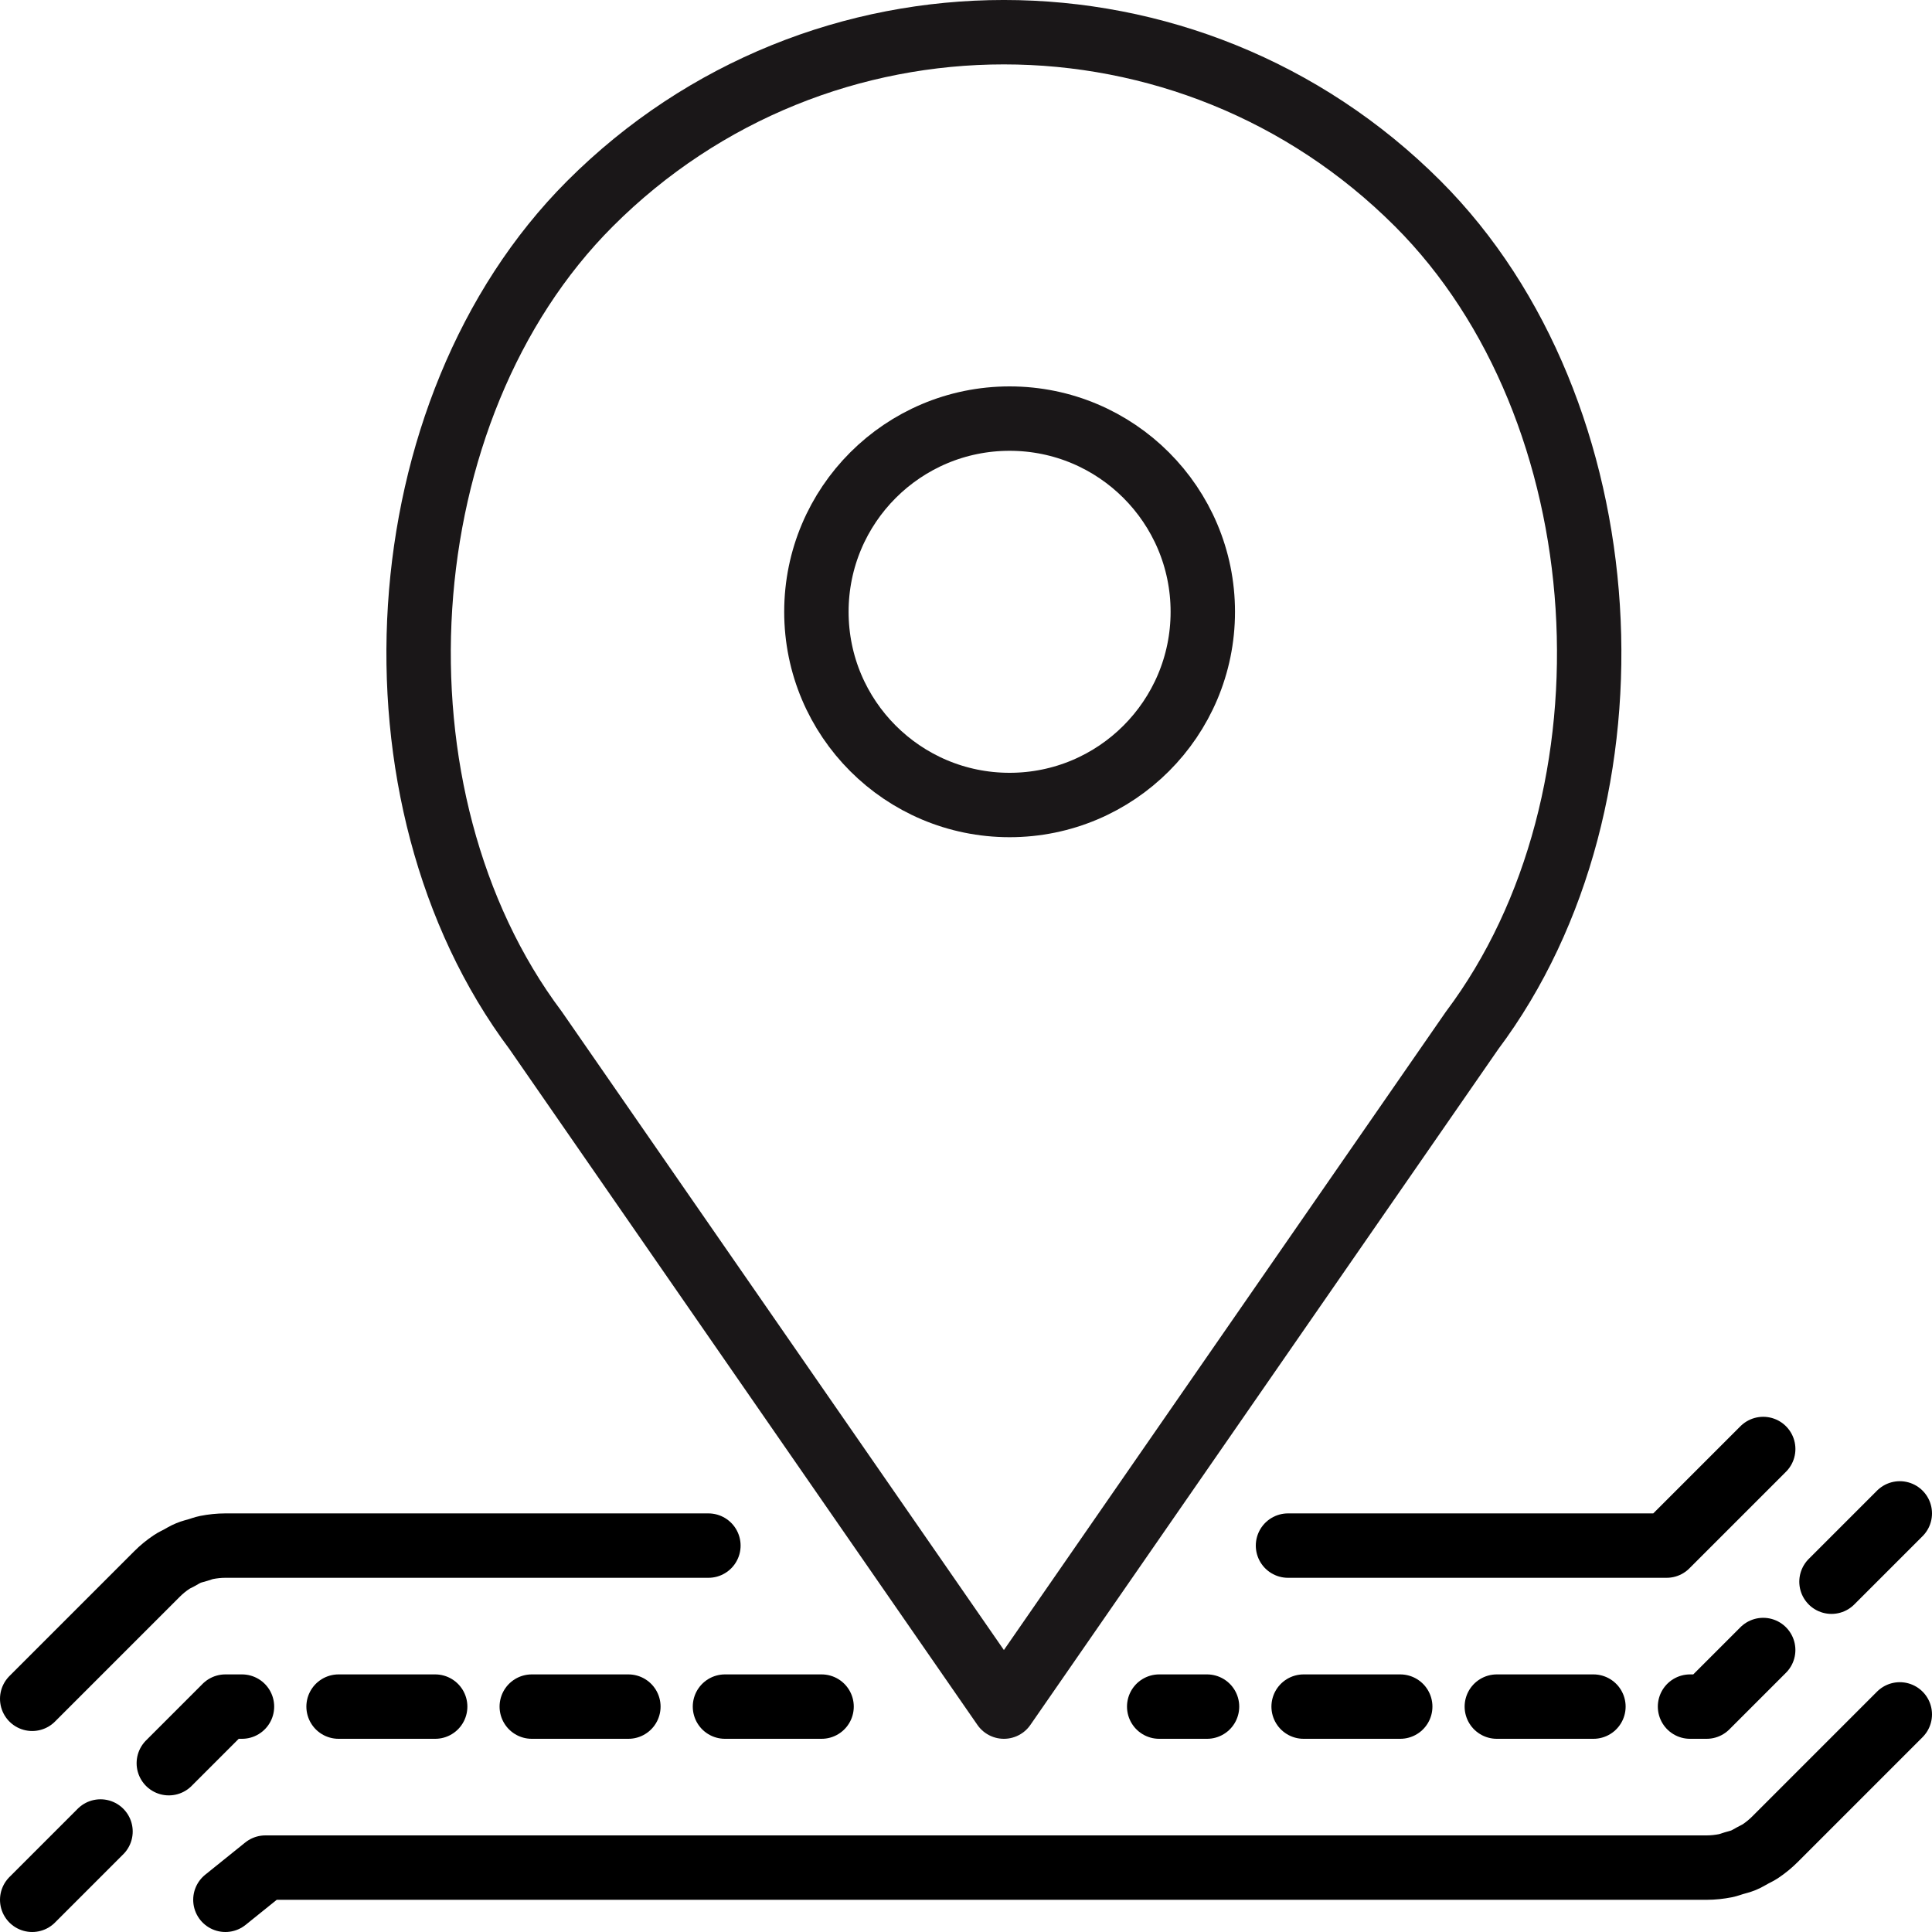 <?xml version="1.0" encoding="UTF-8" standalone="no"?>
<svg width="60px" height="60px" viewBox="0 0 60 60" version="1.1" xmlns="http://www.w3.org/2000/svg" xmlns:xlink="http://www.w3.org/1999/xlink" xmlns:sketch="http://www.bohemiancoding.com/sketch/ns">
    <!-- Generator: Sketch 3.2.2 (9983) - http://www.bohemiancoding.com/sketch -->
    <title>156 - Street Location (Outline)</title>
    <desc>Created with Sketch.</desc>
    <defs></defs>
    <g id="Page-1" stroke="none" stroke-width="1" fill="none" fill-rule="evenodd" sketch:type="MSPage">
        <g id="Icons" sketch:type="MSArtboardGroup" transform="translate(-600, -2997)" stroke-linecap="round" stroke-width="2" stroke-linejoin="round">
            <g id="156---Street-Location-(Outline)" sketch:type="MSLayerGroup" transform="translate(601, 2997)">
                <path d="M36.354,19 C36.354,22.314 33.667,25 30.354,25 C27.04,25 24.354,22.314 24.354,19 C24.354,15.686 27.04,13 30.354,13 C33.667,13 36.354,15.686 36.354,19 L36.354,19 Z" id="Path" stroke="#1A1718" sketch:type="MSShapeGroup"></path>
                <path d="M30.177,53 L15.635,32 C10.208,24.763 10.928,12.72 17.324,6.324 C24.422,-0.775 35.931,-0.775 43.03,6.324 C49.426,12.72 50.146,24.763 44.718,32 L30.177,53 L30.177,53 Z" id="Path" stroke="#1A1718" sketch:type="MSShapeGroup"></path>
                <path d="M0,59 L6,53 L25,53" id="Path" stroke="#000000" stroke-dasharray="3" sketch:type="MSShapeGroup"></path>
                <path d="M21,48 L6,48 C5.803,48 5.607,48.021 5.413,48.059 C5.323,48.077 5.241,48.11 5.154,48.136 C5.053,48.166 4.951,48.189 4.853,48.23 C4.75,48.272 4.657,48.33 4.56,48.384 C4.486,48.424 4.408,48.457 4.337,48.505 C4.171,48.615 4.016,48.741 3.876,48.882 L0,52.758" id="Path" stroke="#000000" sketch:type="MSShapeGroup"></path>
                <path d="M58,47 L52,53 L35,53" id="Path" stroke="#000000" stroke-dasharray="3" sketch:type="MSShapeGroup"></path>
                <path d="M6,59 L7.242,58 L52,58 C52.197,58 52.393,57.979 52.587,57.941 C52.677,57.923 52.759,57.89 52.846,57.864 C52.947,57.835 53.049,57.811 53.147,57.771 C53.25,57.728 53.343,57.67 53.44,57.617 C53.514,57.576 53.592,57.543 53.663,57.496 C53.829,57.385 53.984,57.259 54.124,57.119 L58,53.242" id="Path" stroke="#000000" sketch:type="MSShapeGroup"></path>
                <path d="M53.758,45 L50.758,48 L39,48" id="Path" stroke="#000000" sketch:type="MSShapeGroup"></path>
            </g>
        </g>
    </g>
</svg>